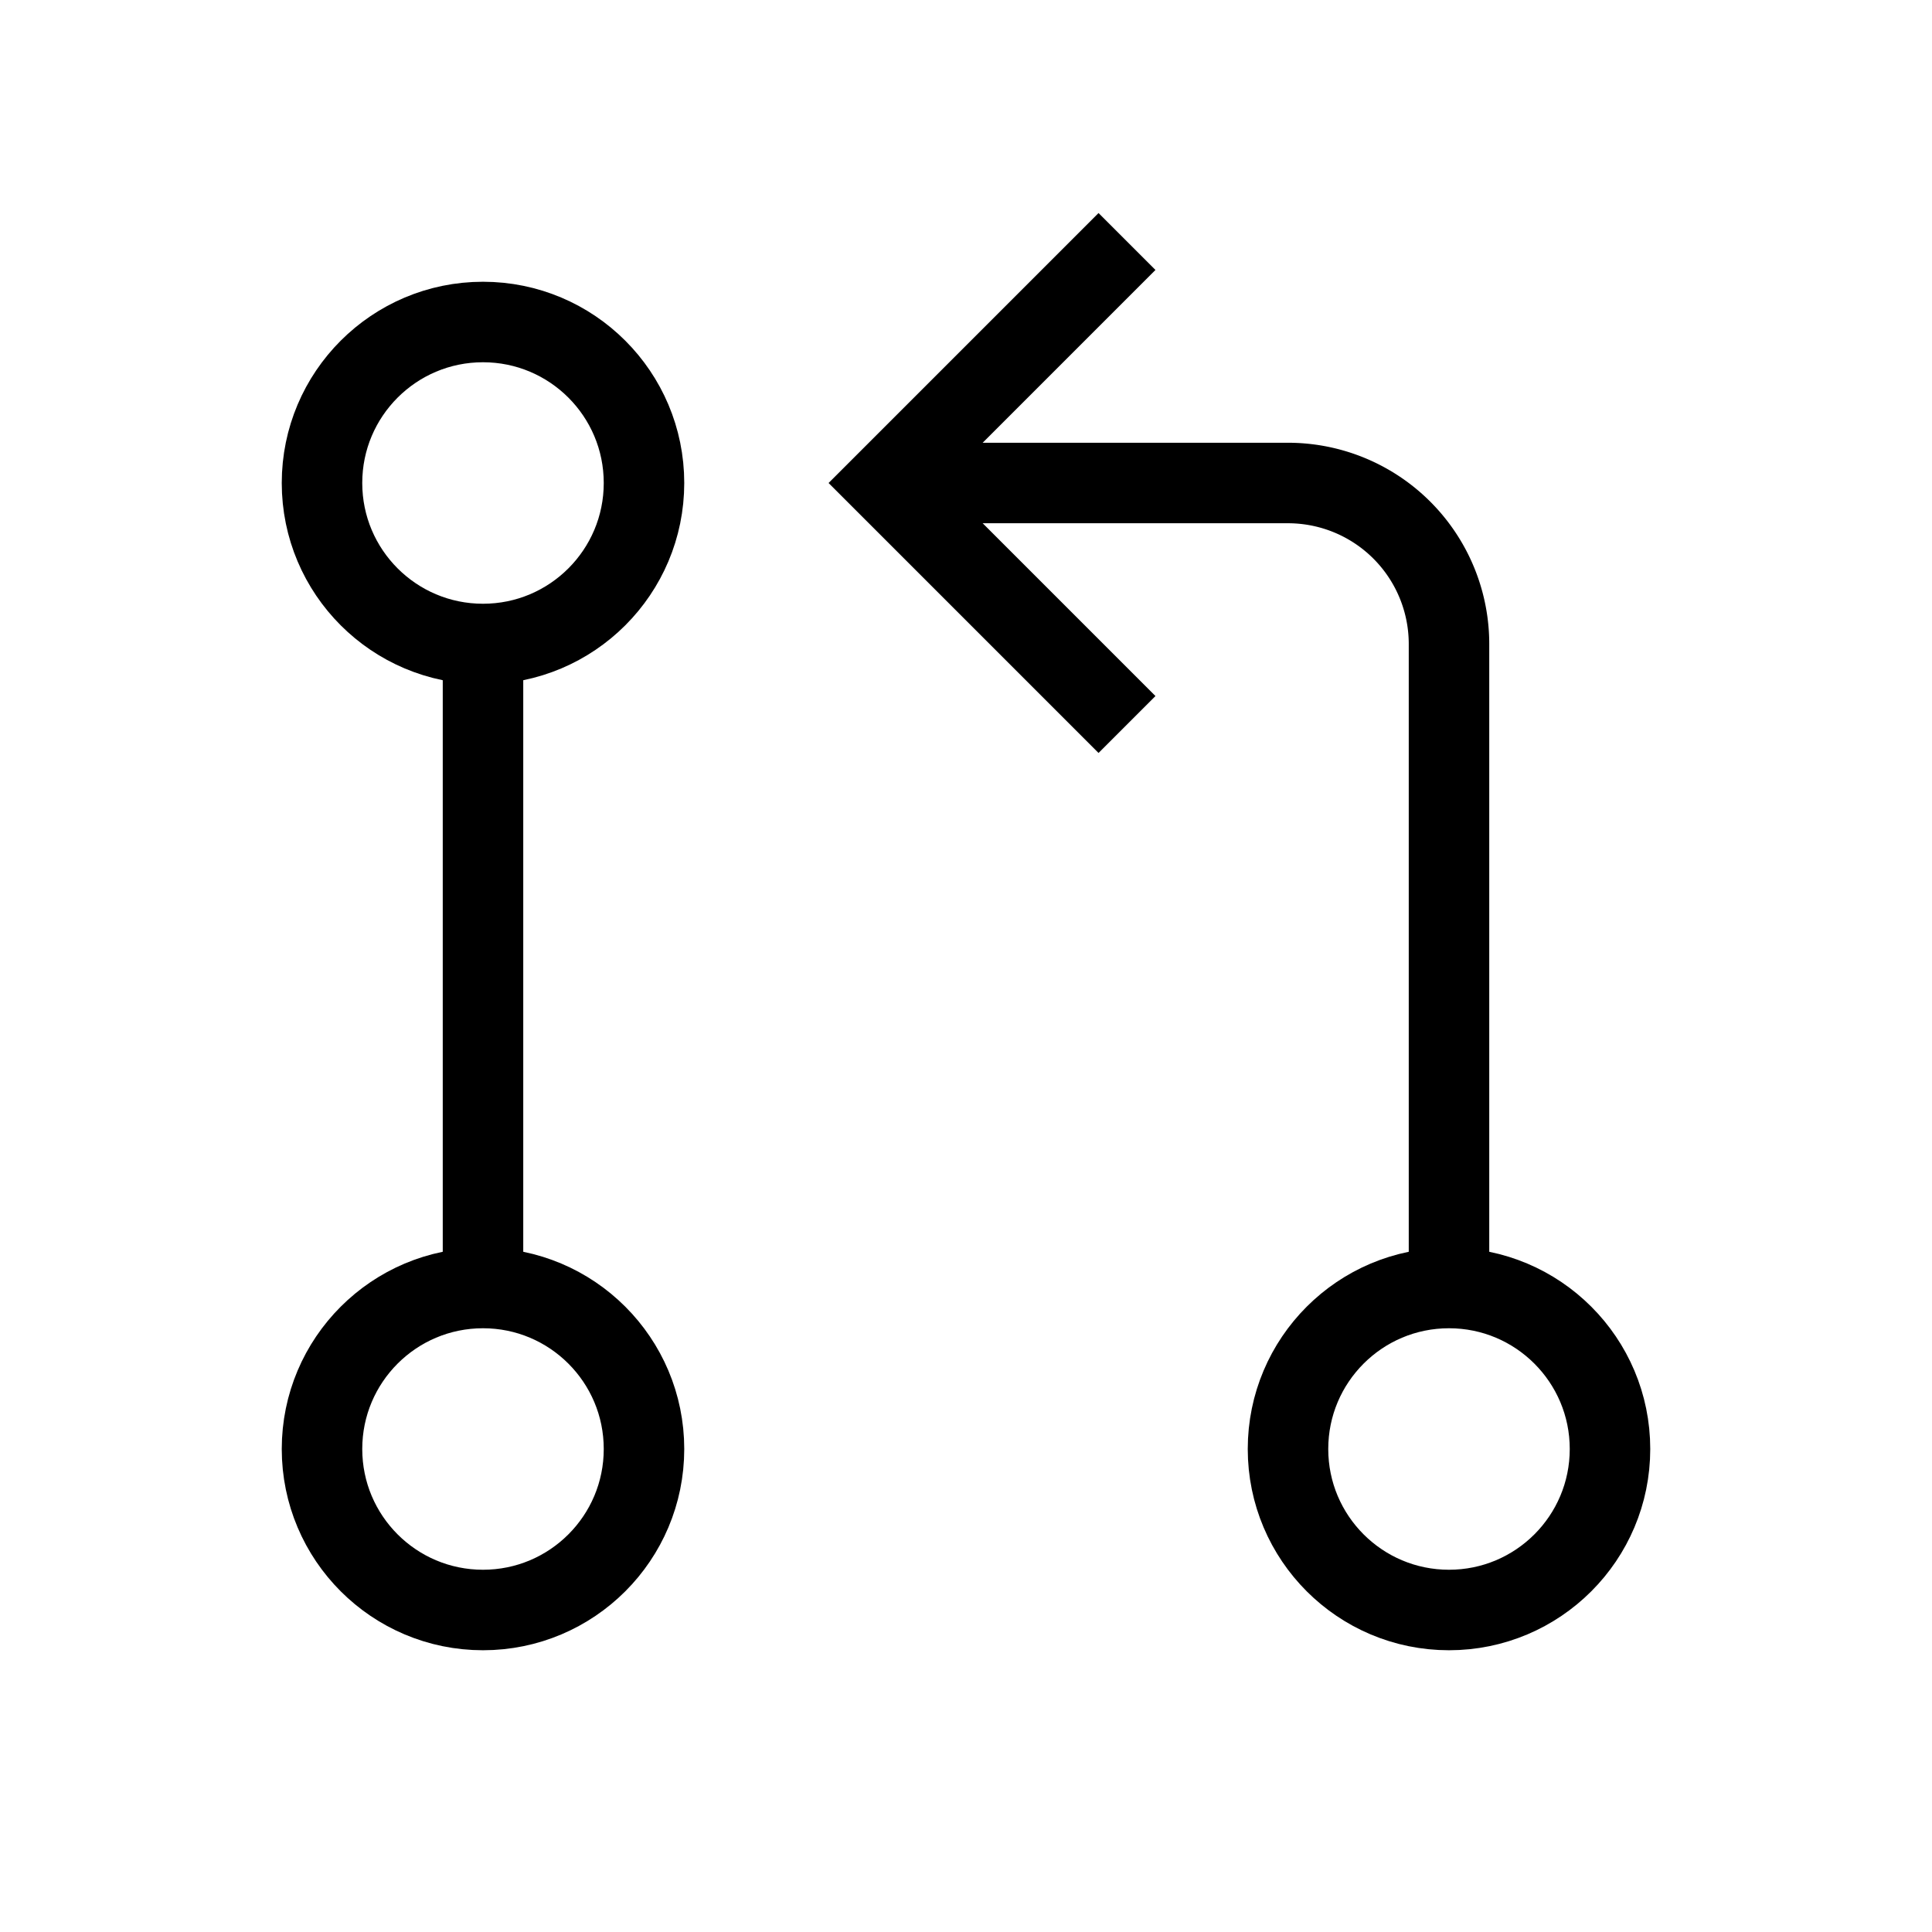 <svg xmlns="http://www.w3.org/2000/svg" viewBox="0 0 24 24" strokeWidth="2" stroke="currentColor" fill="none" strokeLinecap="round" strokeLinejoin="round">
<path stroke="none" d="M0 0h24v24H0z" fill="none"/>
<circle cx="6" cy="18" r="2"/>
<circle cx="6" cy="6" r="2"/>
<circle cx="18" cy="18" r="2"/>
<line x1="6" y1="8" x2="6" y2="16"/>
<path d="M11 6h5a2 2 0 0 1 2 2v8"/>
<polyline points="14 9 11 6 14 3"/>
</svg>